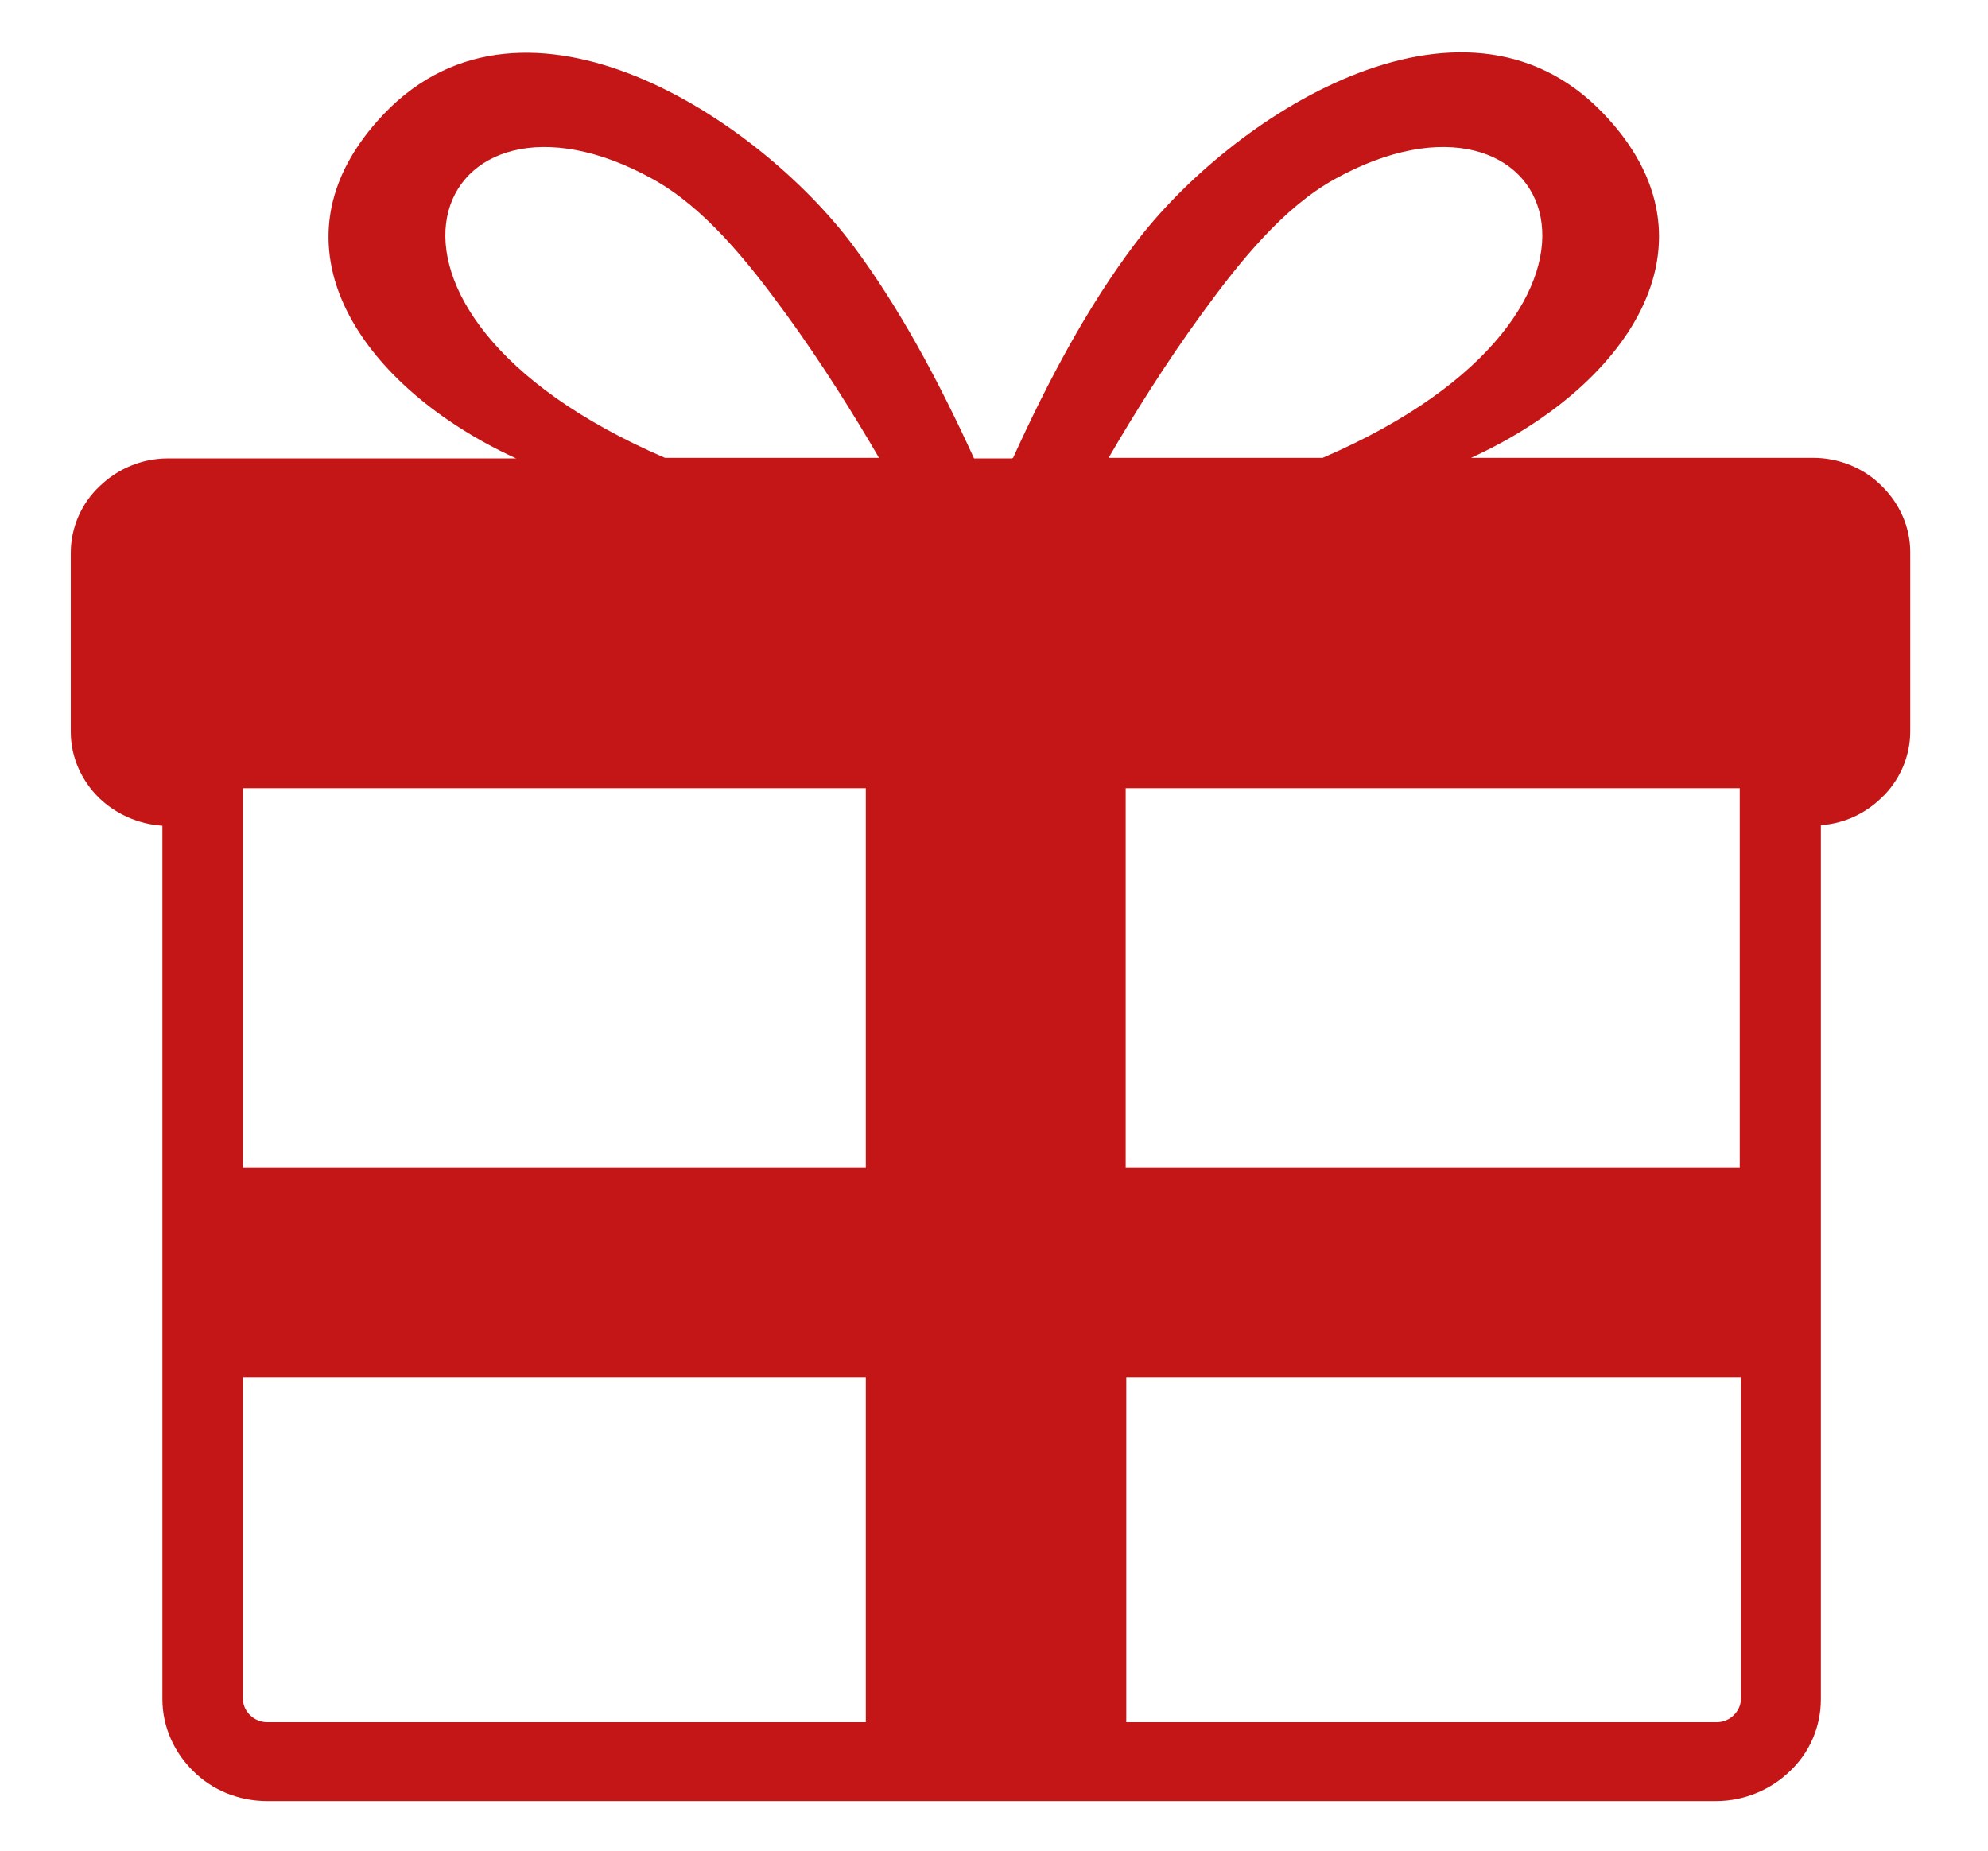 <?xml version="1.0" encoding="utf-8"?>
<svg viewBox="78.292 192.939 274.903 256.029" xmlns="http://www.w3.org/2000/svg">
  <g transform="matrix(0.456, 0, 0, 0.351, -139.345, 205.6)" style=""/>
  <g transform="matrix(0.456, 0, 0, 0.351, -139.345, 205.6)" style=""/>
  <g transform="matrix(0.456, 0, 0, 0.351, -139.345, 205.6)" style=""/>
  <g transform="matrix(0.456, 0, 0, 0.351, -139.345, 205.6)" style=""/>
  <g transform="matrix(0.456, 0, 0, 0.351, -139.345, 205.6)" style=""/>
  <g transform="matrix(0.456, 0, 0, 0.351, -139.345, 205.6)" style=""/>
  <g transform="matrix(0.456, 0, 0, 0.351, -139.345, 205.6)" style=""/>
  <g transform="matrix(0.456, 0, 0, 0.351, -139.345, 205.6)" style=""/>
  <g transform="matrix(0.456, 0, 0, 0.351, -139.345, 205.6)" style=""/>
  <g transform="matrix(0.456, 0, 0, 0.351, -139.345, 205.6)" style=""/>
  <g transform="matrix(0.456, 0, 0, 0.351, -139.345, 205.6)" style=""/>
  <g transform="matrix(0.456, 0, 0, 0.351, -139.345, 205.6)" style=""/>
  <g transform="matrix(0.456, 0, 0, 0.351, -139.345, 205.6)" style=""/>
  <g transform="matrix(0.456, 0, 0, 0.351, -139.345, 205.6)" style=""/>
  <g transform="matrix(0.456, 0, 0, 0.351, -139.345, 205.6)" style=""/>
  <g transform="matrix(2.07, 0, 0, 2.012, 88.08, 200.199)" style="">
    <path class="st0" d="M62.95,27.86c2.36-5.34,4.98-10.39,8.11-14.67c6.34-8.7,21.82-19.17,31.29-9.03 c8.48,9.07,1.29,18.98-8.81,23.7h22.85c1.77,0,3.43,0.74,4.57,1.92c1.18,1.18,1.92,2.8,1.92,4.57v12.31c0,1.77-0.74,3.43-1.92,4.57 c-1.07,1.07-2.47,1.77-4.05,1.88v60.08c0,1.92-0.77,3.69-2.06,4.94c-1.25,1.25-3.02,2.06-4.94,2.06H13.12 c-1.92,0-3.69-0.77-4.94-2.06c-1.25-1.25-2.06-3.02-2.06-4.94l0-60.04c-1.62-0.11-3.1-0.81-4.2-1.88C0.74,50.09,0,48.47,0,46.7 V34.39c0-1.77,0.74-3.43,1.92-4.57c1.18-1.18,2.8-1.92,4.57-1.92h23.26c-10.06-4.72-17.25-14.63-8.81-23.7 c9.47-10.17,24.95,0.33,31.29,9.03c3.13,4.31,5.75,9.36,8.11,14.67h2.54L62.95,27.86L62.95,27.86z M83.63,27.86 C106.74,17.62,99.07,0.37,84.44,8.7c-3.43,1.95-6.3,5.6-8.88,9.25c-2.43,3.43-4.61,7.04-6.23,9.91L83.63,27.86L83.63,27.86z M39.69,27.86C16.59,17.62,24.25,0.37,38.88,8.7c3.43,1.95,6.3,5.6,8.88,9.25c2.43,3.43,4.61,7.04,6.23,9.91L39.69,27.86 L39.69,27.86z M111.53,91.07H70.51v23.7h39.44c0.44,0,0.85-0.18,1.14-0.48c0.3-0.3,0.48-0.7,0.48-1.14V91.07H111.53L111.53,91.07z M53.11,91.07H11.5v22.08c0,0.44,0.18,0.85,0.48,1.14c0.3,0.3,0.7,0.48,1.14,0.48h39.99V91.07L53.11,91.07z M11.5,76.66h41.61 V50.57H11.5V76.66L11.5,76.66z M70.47,76.66h41.02V50.57H70.47V76.66L70.47,76.66z" style="clip-rule: evenodd; fill-rule: evenodd; fill: rgb(196, 22, 22);"/>
  </g>
</svg>
